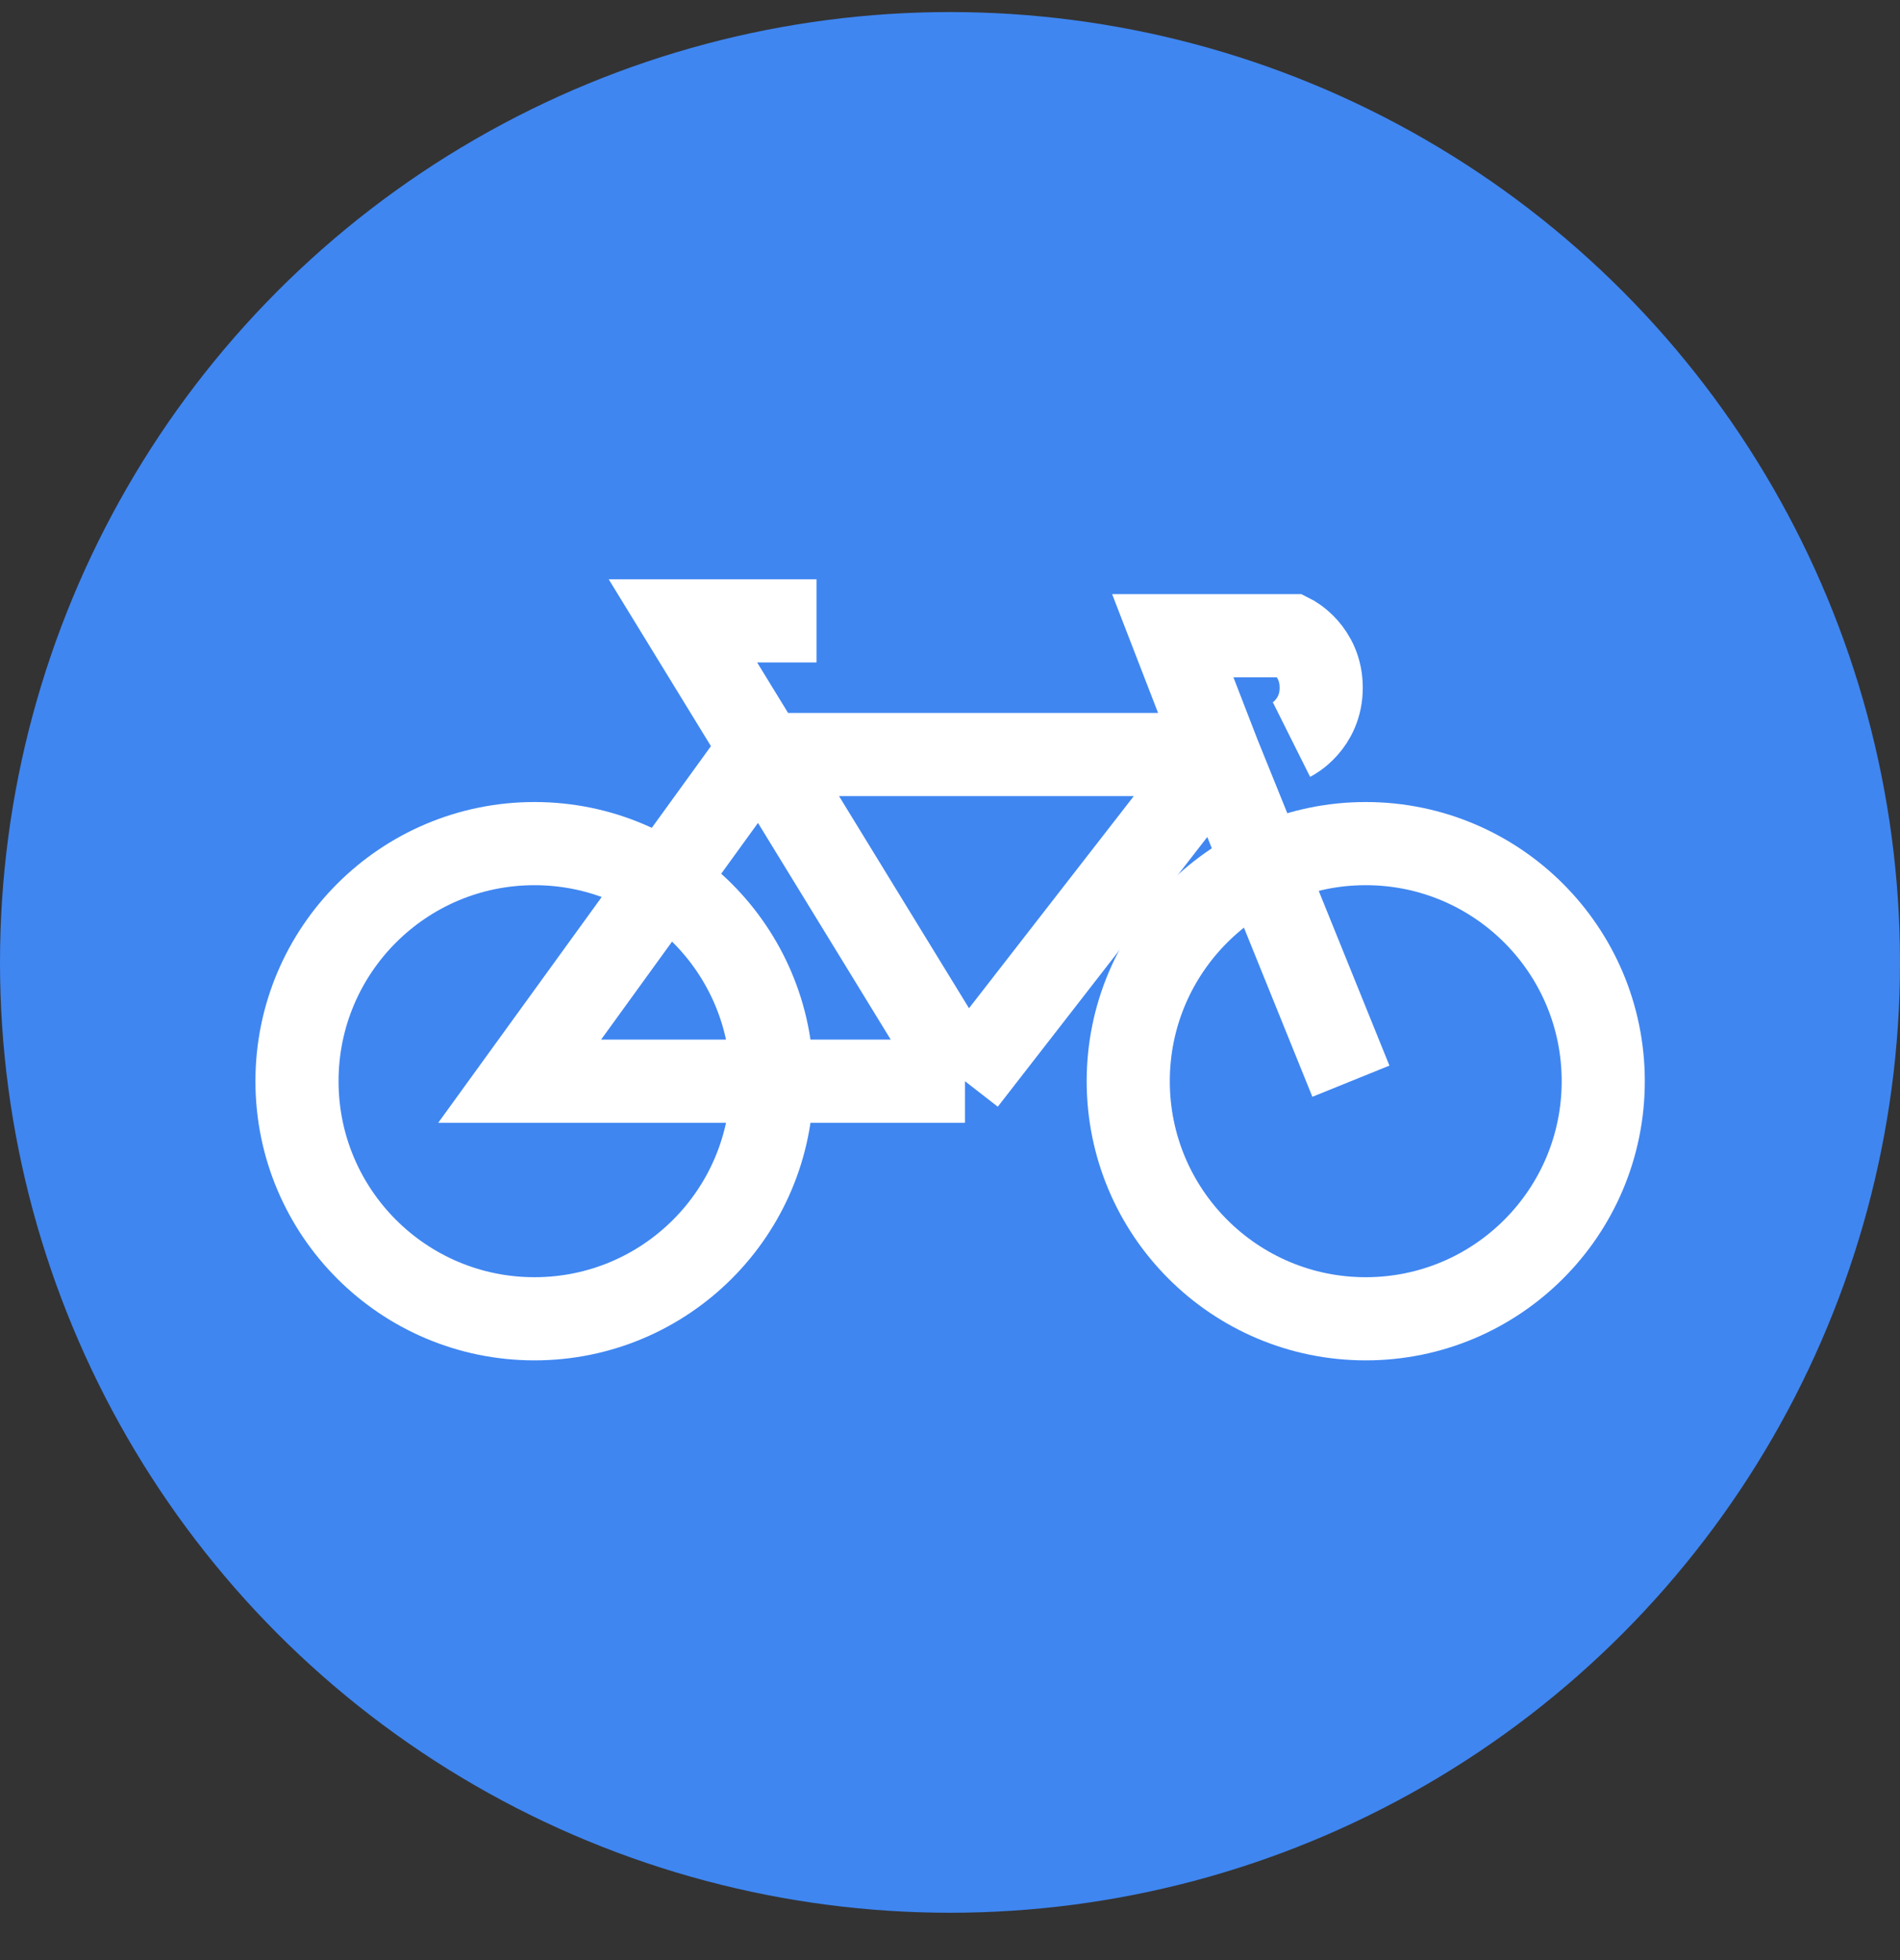 <svg width="32" height="33" viewBox="0 0 32 33" fill="none" xmlns="http://www.w3.org/2000/svg">
<rect x="0" y="0" width="32" height="33" fill="#333333" stroke="none"/>
<circle cx="16" cy="16.203" r="16" fill="#3F86F1"/>
<circle cx="9.002" cy="18.203" r="4" stroke="white" stroke-width="1.4"/>
<circle cx="23.002" cy="18.203" r="4" stroke="white" stroke-width="1.4"/>
<path d="M22.752 18.203L20.526 12.703M20.526 12.703L19.752 10.703H21.752C21.752 10.703 22.252 10.953 22.252 11.578C22.252 12.203 21.752 12.453 21.752 12.453M20.526 12.703L16.252 18.203M20.526 12.703H12.736L8.752 18.203H16.252M16.252 18.203L11.502 10.453H13.752" stroke="white" stroke-width="1.4"/>
</svg>
